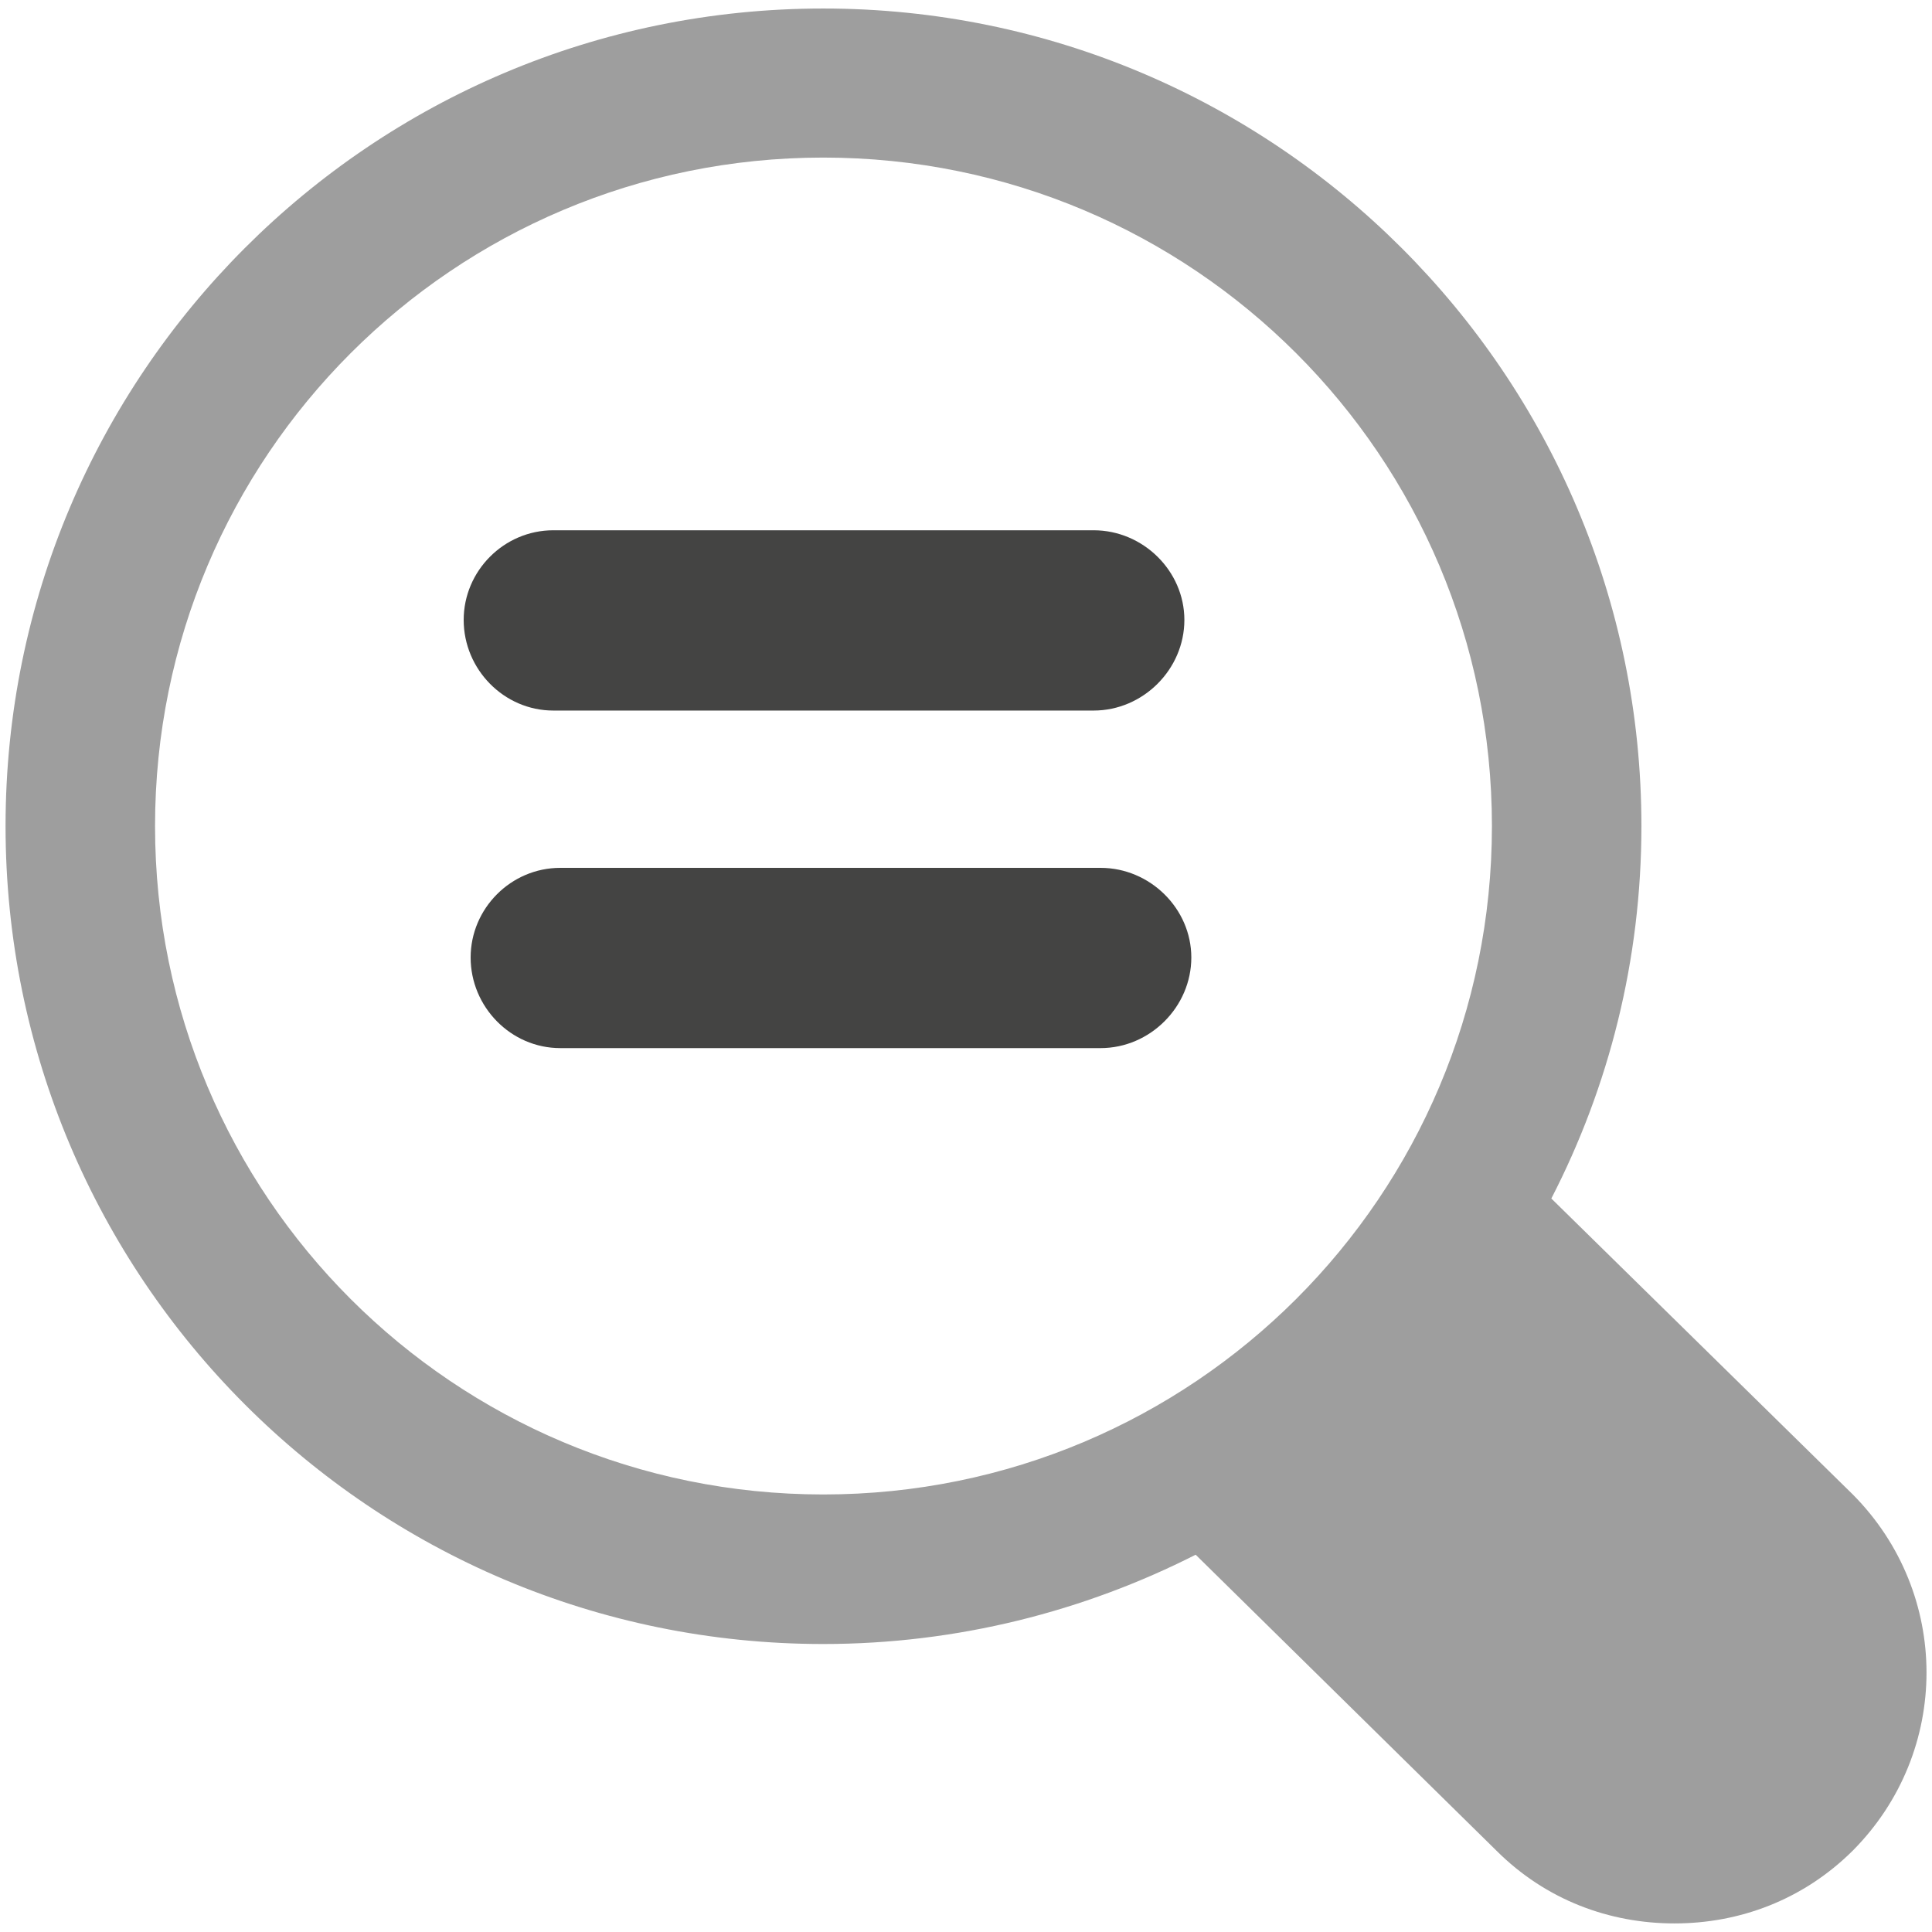 <?xml version="1.0" encoding="UTF-8" standalone="no"?>
<!-- Created with Inkscape (http://www.inkscape.org/) -->

<svg
   xmlns:dc="http://purl.org/dc/elements/1.1/"
   xmlns:cc="http://creativecommons.org/ns#"
   xmlns:rdf="http://www.w3.org/1999/02/22-rdf-syntax-ns#"
   xmlns:svg="http://www.w3.org/2000/svg"
   xmlns="http://www.w3.org/2000/svg"
   xmlns:inkscape="http://www.inkscape.org/namespaces/inkscape"
   version="1.1"
   width="40"
   height="40"
   id="svg2"
   xml:space="preserve"><defs
     id="defs6"><clipPath
       id="clipPath16"><path
         d="M 0,32 32,32 32,0 0,0 0,32 z"
         inkscape:connector-curvature="0"
         id="path18" /></clipPath></defs><g
     transform="matrix(1.25,0,0,-1.25,0,40)"
     id="g10"><g
       id="g12"><g
         clip-path="url(#clipPath16)"
         id="g14"><g
           transform="translate(13.636,7.247)"
           id="g20"><path
             d="m 0,0 c 6.121,0 11.075,4.943 11.075,11.071 0,6.121 -4.954,11.072 -11.075,11.072 -6.119,0 -11.068,-4.951 -11.068,-11.072 C -11.068,4.943 -6.119,0 0,0 m 17.052,-5.899 c -0.825,-0.819 -1.88,-1.206 -2.953,-1.206 -1.076,0 -2.13,0.387 -2.95,1.206 L 6.168,-0.998 C 4.323,-1.934 2.222,-2.477 0,-2.477 c -7.488,0 -13.544,6.065 -13.544,13.548 0,7.477 6.056,13.541 13.544,13.541 7.477,0 13.551,-6.064 13.551,-13.541 0,-2.224 -0.54,-4.322 -1.492,-6.169 L 17.052,0 c 1.628,-1.639 1.628,-4.261 0,-5.899"
             inkscape:connector-curvature="0"
             id="path22"
             style="fill:#9e9e9e;fill-opacity:1;fill-rule:nonzero;stroke:none" /></g><g
           transform="translate(18.114,16.706)"
           id="g24"><path
             d="m 0,3.525 -2.975,0 -3.004,0 -2.97,0 c -0.819,0 -1.485,0.683 -1.485,1.501 0,0.811 0.666,1.485 1.485,1.485 l 2.97,0 3.004,0 2.975,0 c 0.819,0 1.503,-0.674 1.503,-1.485 0,-0.818 -0.684,-1.501 -1.503,-1.501 0,0 0.827,0 0,0"
             inkscape:connector-curvature="0"
             id="path26"
             style="fill:#444443;fill-opacity:1;fill-rule:nonzero;stroke:none" /></g></g></g></g><path
     d="m 22.7,21.7 -3.7,0 -3.7,0 -3.7,0 c -1.024,0 -1.856,-0.854 -1.856,-1.876 0,-1.014 0.832,-1.856 1.856,-1.856 l 3.712,0 3.755,0 3.719,0 c 1.024,0 1.879,0.843 1.879,1.856 0,1.022 -0.855,1.876 -1.879,1.876 0,0 1.034,0 0,0"
     inkscape:connector-curvature="0"
     id="path26-6"
     style="fill:#444443;fill-opacity:1;fill-rule:nonzero;stroke:none" /></svg>